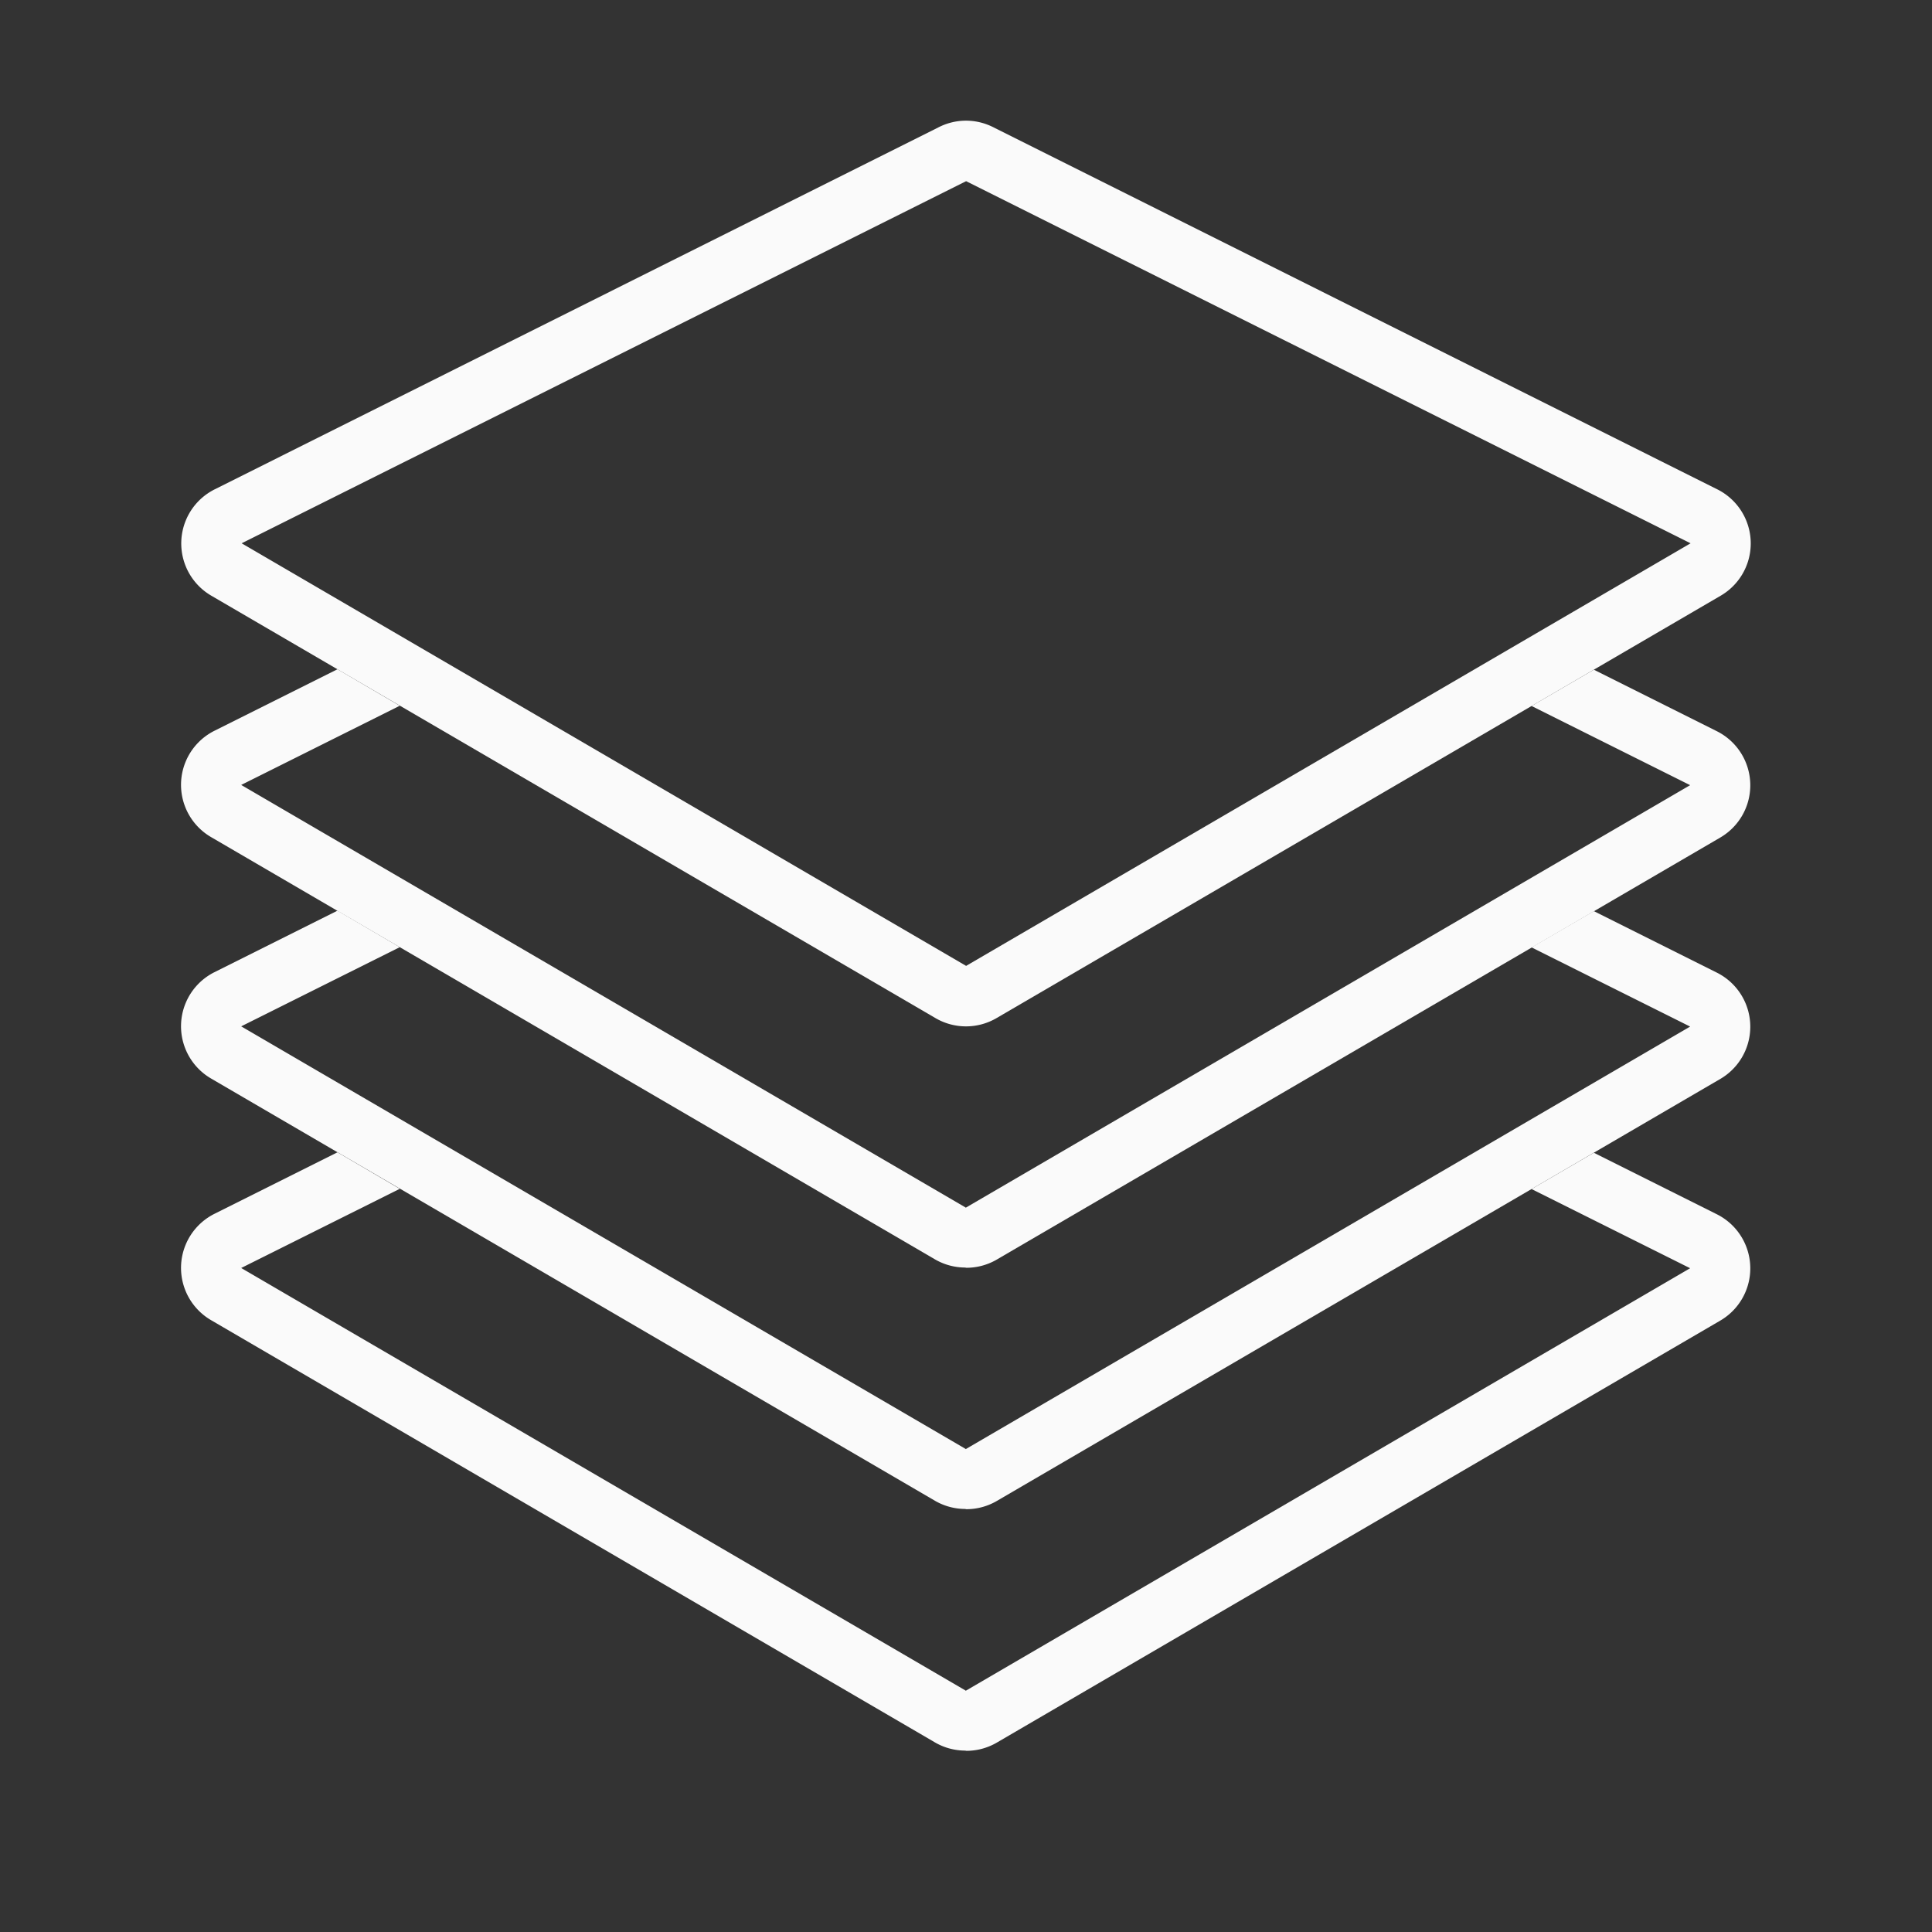 <svg height="32" viewBox="0 0 8.467 8.467" width="32" xmlns="http://www.w3.org/2000/svg"><rect x="0" y="0" width="8.467" height="8.467" fill="#333333" stroke="none"/><g fill="#fafafa" stroke-width=".265"><path d="m1.479 5.05-.54.27a.265.265 0 0 0 -.015.465l3.175 1.852a.265.265 0 0 0 .133.035v.001a.265.265 0 0 0 .133-.034l3.175-1.852a.265.265 0 0 0 -.015-.465l-.54-.27-.273.159.695.347-3.175 1.852v-.001l-3.175-1.852.695-.347z"/><path d="m1.479 3.991-.54.27a.265.265 0 0 0 -.015.465l3.175 1.852a.265.265 0 0 0 .133.035v.001a.265.265 0 0 0 .133-.034l3.175-1.852a.265.265 0 0 0 -.015-.465l-.54-.27-.273.159.695.347-3.175 1.852v-.001l-3.175-1.852.695-.347z"/><path d="m1.479 2.933-.54.27a.265.265 0 0 0 -.015.465l3.175 1.852a.265.265 0 0 0 .133.035v.001a.265.265 0 0 0 .133-.034l3.175-1.852a.265.265 0 0 0 -.015-.465l-.54-.27-.273.159.695.347-3.175 1.852v-.001l-3.175-1.852.695-.347z"/><path d="m4.224.529a.265.265 0 0 0 -.109.028l-3.175 1.588a.265.265 0 0 0 -.015.465l3.175 1.852a.265.265 0 0 0 .267 0l3.175-1.852a.265.265 0 0 0 -.015-.465l-3.175-1.588a.265.265 0 0 0 -.128-.028zm.01.265 3.175 1.587-3.175 1.852-3.175-1.852z"/></g></svg>